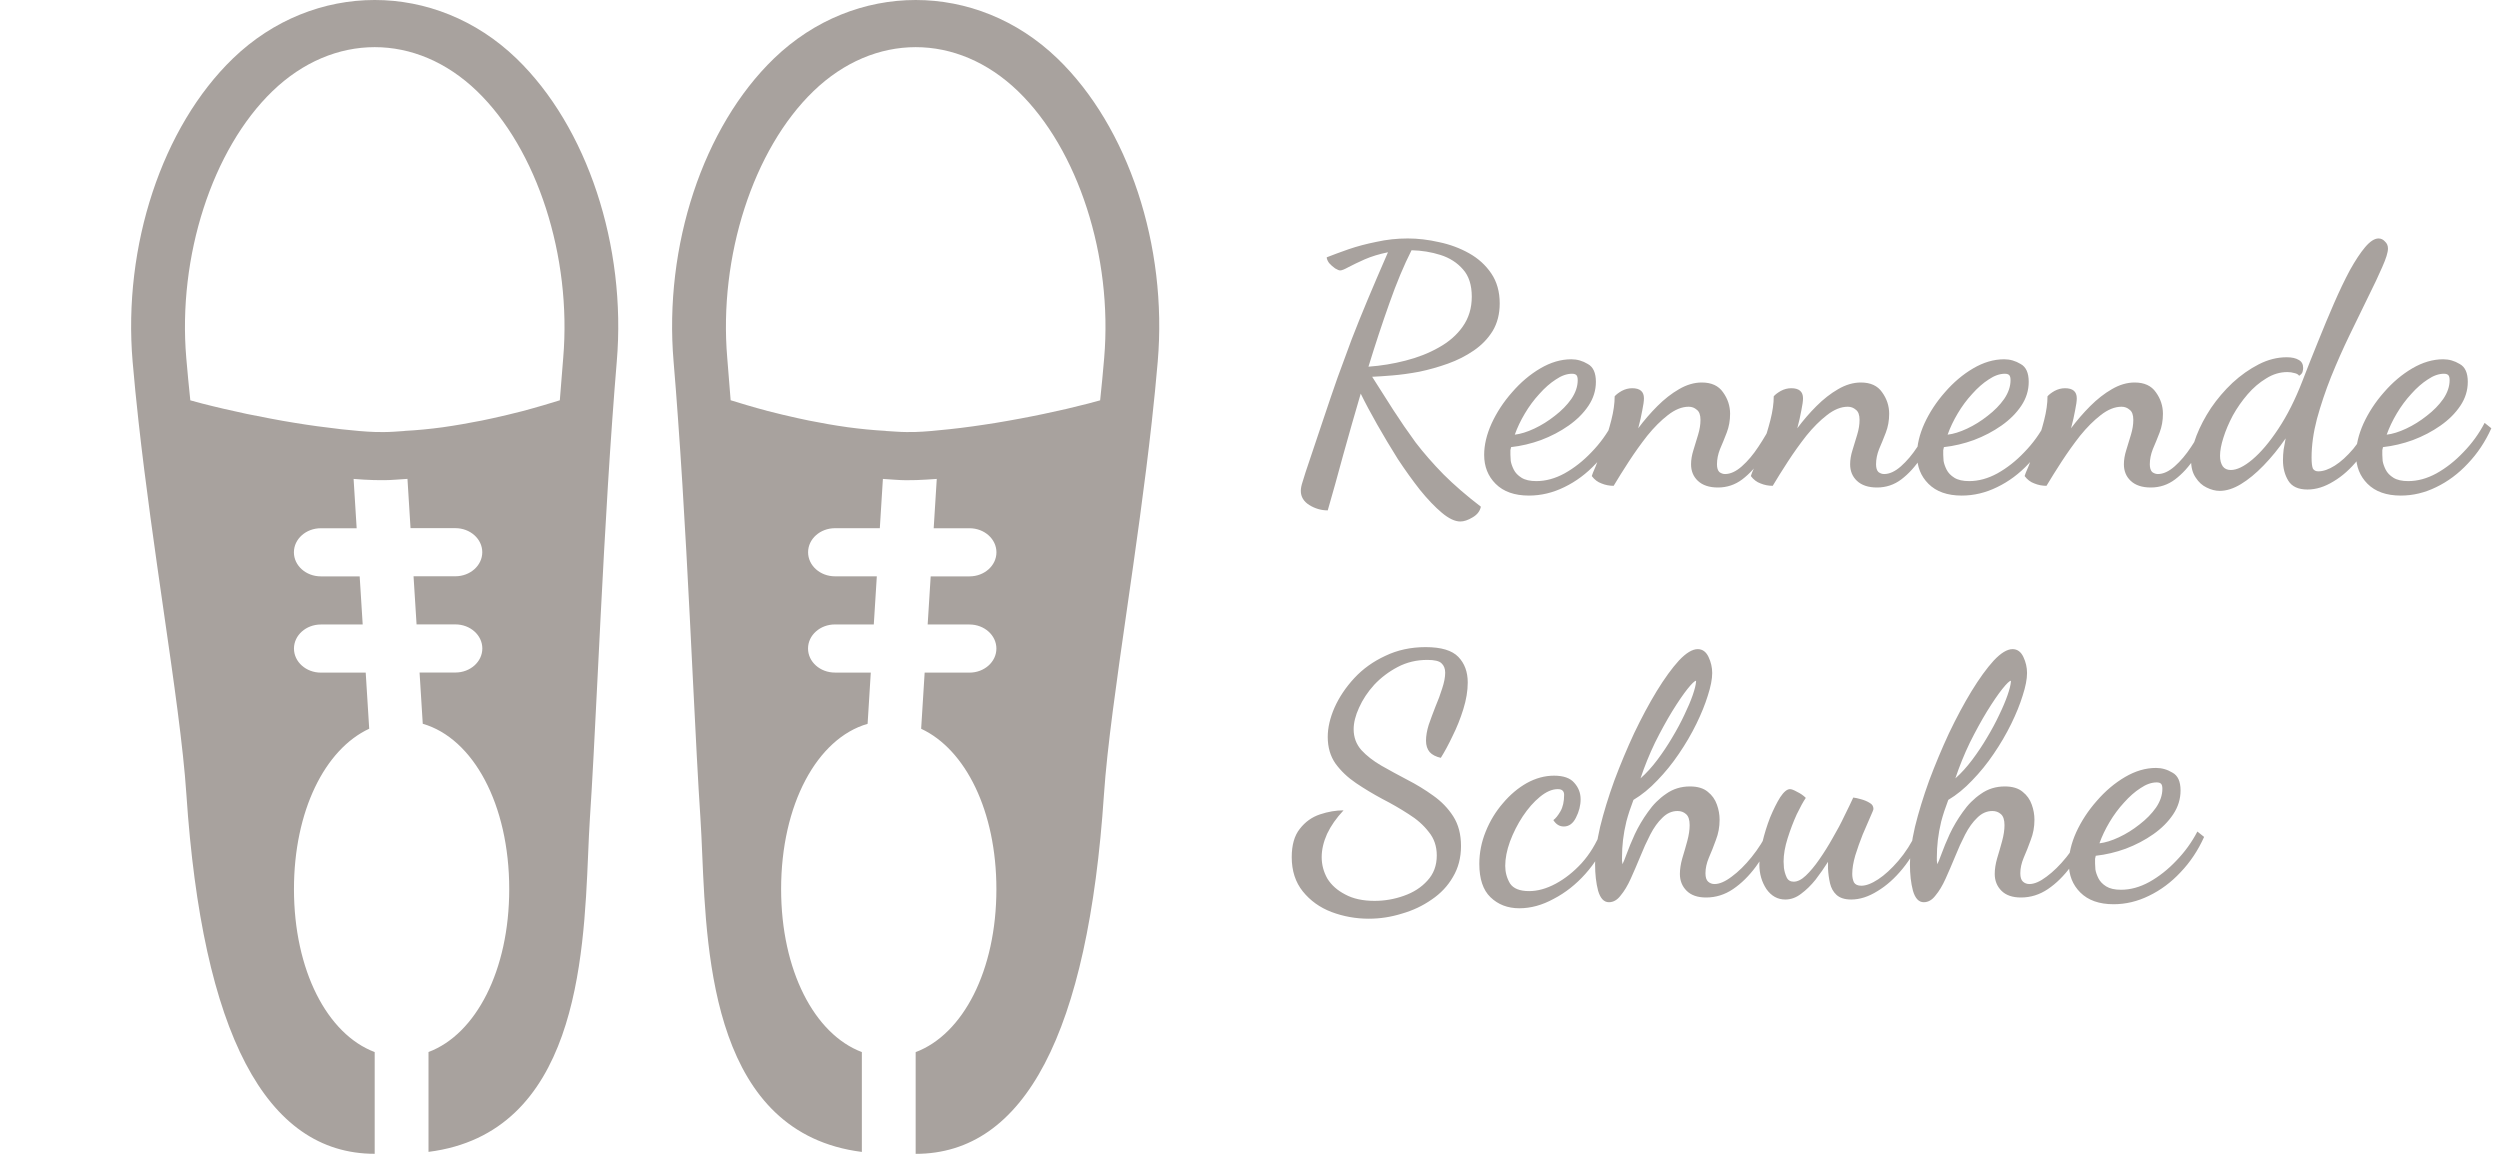 <svg width="208" height="96" viewBox="0 0 208 96" fill="none" xmlns="http://www.w3.org/2000/svg">
<g clip-path="url(#clip0_13_91)">
<path d="M87.977 4.865C81.252 -1.621 71.119 -1.621 64.394 4.865C58.501 10.555 55.223 20.456 56.043 30.089C56.177 31.651 56.298 33.264 56.414 34.902C56.934 42.089 57.319 49.828 57.646 56.466C57.874 61.031 58.076 65.082 58.277 68.09C58.335 68.986 58.38 69.991 58.425 71.068C58.801 79.881 59.428 94.286 71.706 95.84V87.532C67.761 86.046 64.989 80.733 64.989 73.975C64.989 66.936 67.98 61.435 72.185 60.222L72.449 55.958H69.467C68.231 55.958 67.228 55.061 67.228 53.956C67.228 52.851 68.231 51.954 69.467 51.954H72.7L72.951 47.95H69.472C68.236 47.95 67.233 47.053 67.233 45.948C67.233 44.843 68.236 43.946 69.472 43.946H73.201L73.457 39.846C74.102 39.882 74.787 39.954 75.395 39.954L76.26 39.942C76.783 39.926 77.357 39.886 77.939 39.846L77.683 43.95H80.665C81.901 43.95 82.904 44.847 82.904 45.952C82.904 47.057 81.901 47.954 80.665 47.954H77.433L77.182 51.958H80.661C81.897 51.958 82.9 52.855 82.9 53.96C82.9 55.065 81.897 55.962 80.661 55.962H76.931L76.64 60.634C80.334 62.352 82.9 67.485 82.9 73.979C82.9 80.741 80.128 86.055 76.183 87.536V96C85.255 96 90.525 85.939 91.85 66.092C92.115 62.152 92.907 56.647 93.744 50.817C94.465 45.804 95.244 40.383 95.835 35.038V35.03C96.019 33.368 96.185 31.719 96.323 30.089C97.152 20.452 93.874 10.554 87.977 4.865ZM91.868 29.781C91.77 30.946 91.658 32.123 91.532 33.308C91.206 33.396 90.888 33.488 90.538 33.576C89.956 33.724 89.361 33.873 88.729 34.021C88.107 34.165 87.471 34.305 86.822 34.441C86.182 34.577 85.532 34.702 84.879 34.826C84.189 34.954 83.504 35.078 82.814 35.19C82.179 35.294 81.561 35.382 80.947 35.47C80.266 35.562 79.604 35.65 78.963 35.714C77.956 35.822 76.962 35.919 76.116 35.943L75.395 35.946C74.867 35.946 74.271 35.886 73.702 35.858V35.85C72.677 35.794 71.598 35.69 70.478 35.538C70.474 35.538 70.465 35.538 70.461 35.534C69.444 35.394 68.379 35.206 67.299 34.99C66.999 34.93 66.699 34.861 66.395 34.797C65.571 34.617 64.729 34.417 63.879 34.197C63.297 34.045 62.706 33.873 62.11 33.7C61.671 33.572 61.233 33.44 60.789 33.3C60.7 32.103 60.605 30.926 60.507 29.777C59.786 21.337 62.67 12.416 67.68 7.584C72.74 2.703 79.635 2.703 84.695 7.584C89.706 12.42 92.585 21.337 91.868 29.781Z" fill="#A8A29E"/>
<path d="M19.38 4.865C13.492 10.555 10.215 20.456 11.034 30.089C11.173 31.719 11.339 33.372 11.522 35.03V35.034C12.113 40.379 12.892 45.8 13.613 50.813C14.455 56.642 15.248 62.148 15.507 66.088C16.833 85.934 22.103 95.996 31.174 95.996V87.532C27.23 86.046 24.458 80.733 24.458 73.975C24.458 67.481 27.024 62.348 30.718 60.63L30.427 55.962H26.697C25.461 55.962 24.458 55.065 24.458 53.96C24.458 52.855 25.461 51.958 26.697 51.958H30.176L29.925 47.954H26.692C25.456 47.954 24.453 47.057 24.453 45.952C24.453 44.847 25.456 43.95 26.692 43.95H29.674L29.419 39.846C29.997 39.89 30.57 39.93 31.098 39.942L31.962 39.95C32.571 39.95 33.256 39.878 33.901 39.842L34.156 43.942H37.886C39.122 43.942 40.125 44.839 40.125 45.944C40.125 47.049 39.122 47.946 37.886 47.946H34.407L34.658 51.95H37.891C39.126 51.95 40.13 52.847 40.13 53.952C40.13 55.057 39.126 55.954 37.891 55.954H34.908L35.173 60.218C39.377 61.431 42.368 66.932 42.368 73.971C42.368 80.733 39.597 86.046 35.652 87.528V95.836C47.934 94.282 48.561 79.876 48.933 71.064C48.977 69.983 49.022 68.982 49.08 68.085C49.282 65.079 49.483 61.026 49.712 56.462C50.043 49.82 50.428 42.084 50.943 34.898C51.06 33.26 51.185 31.643 51.315 30.085C52.134 20.452 48.857 10.55 42.964 4.861C36.239 -1.621 26.106 -1.621 19.38 4.865ZM46.859 29.781C46.761 30.93 46.667 32.107 46.577 33.304C46.134 33.44 45.695 33.577 45.256 33.704C44.661 33.873 44.074 34.049 43.488 34.201C42.637 34.421 41.795 34.621 40.971 34.801C40.667 34.87 40.367 34.934 40.067 34.994C38.983 35.206 37.922 35.394 36.906 35.538C36.901 35.538 36.892 35.538 36.888 35.542C35.769 35.694 34.689 35.798 33.664 35.85V35.858C33.1 35.895 32.505 35.947 31.972 35.947L31.251 35.943C30.404 35.919 29.406 35.822 28.403 35.714C27.762 35.642 27.1 35.558 26.419 35.466C25.801 35.382 25.183 35.29 24.552 35.186C23.867 35.078 23.177 34.954 22.488 34.822C21.834 34.701 21.185 34.569 20.544 34.441C19.895 34.305 19.259 34.161 18.637 34.017C18.01 33.873 17.41 33.724 16.828 33.576C16.479 33.484 16.161 33.392 15.834 33.308C15.709 32.119 15.597 30.95 15.498 29.781C14.777 21.337 17.661 12.42 22.671 7.583C27.731 2.703 34.626 2.703 39.686 7.583C44.697 12.42 47.576 21.337 46.859 29.781Z" fill="#A8A29E"/>
</g>
<path d="M121.5 43.388C121.052 43.388 120.539 43.145 119.96 42.66C119.381 42.175 118.775 41.54 118.14 40.756C117.524 39.972 116.908 39.113 116.292 38.18C115.695 37.228 115.125 36.276 114.584 35.324C114.043 34.372 113.585 33.513 113.212 32.748C112.708 34.465 112.223 36.164 111.756 37.844C111.308 39.505 110.879 41.045 110.468 42.464C109.927 42.464 109.413 42.315 108.928 42.016C108.461 41.717 108.228 41.325 108.228 40.84C108.228 40.635 108.275 40.392 108.368 40.112C108.461 39.832 108.545 39.561 108.62 39.3C109.161 37.676 109.647 36.229 110.076 34.96C110.505 33.672 110.907 32.496 111.28 31.432C111.672 30.349 112.064 29.285 112.456 28.24C112.867 27.176 113.315 26.065 113.8 24.908C114.285 23.751 114.845 22.444 115.48 20.988C114.752 21.137 114.108 21.333 113.548 21.576C113.007 21.819 112.559 22.033 112.204 22.22C111.868 22.407 111.635 22.5 111.504 22.5C111.411 22.5 111.271 22.444 111.084 22.332C110.897 22.201 110.729 22.052 110.58 21.884C110.449 21.697 110.384 21.539 110.384 21.408C110.907 21.203 111.513 20.979 112.204 20.736C112.913 20.493 113.688 20.288 114.528 20.12C115.368 19.933 116.236 19.84 117.132 19.84C117.972 19.84 118.84 19.943 119.736 20.148C120.632 20.335 121.463 20.643 122.228 21.072C122.993 21.501 123.609 22.061 124.076 22.752C124.543 23.443 124.776 24.273 124.776 25.244C124.776 26.121 124.58 26.887 124.188 27.54C123.796 28.175 123.273 28.716 122.62 29.164C121.967 29.612 121.248 29.976 120.464 30.256C119.68 30.536 118.887 30.76 118.084 30.928C117.281 31.077 116.535 31.18 115.844 31.236C115.172 31.292 114.612 31.329 114.164 31.348C114.761 32.3 115.349 33.224 115.928 34.12C116.507 35.016 117.123 35.912 117.776 36.808C118.448 37.685 119.223 38.572 120.1 39.468C120.977 40.345 122.013 41.241 123.208 42.156C123.133 42.529 122.9 42.828 122.508 43.052C122.135 43.276 121.799 43.388 121.5 43.388ZM113.856 30.508C114.901 30.433 115.928 30.265 116.936 30.004C117.963 29.743 118.887 29.379 119.708 28.912C120.548 28.445 121.211 27.867 121.696 27.176C122.2 26.467 122.452 25.636 122.452 24.684C122.452 23.713 122.209 22.957 121.724 22.416C121.239 21.856 120.613 21.455 119.848 21.212C119.083 20.969 118.28 20.839 117.44 20.82C116.805 22.071 116.189 23.545 115.592 25.244C114.995 26.924 114.416 28.679 113.856 30.508ZM127.206 41.232C126.011 41.232 125.087 40.905 124.434 40.252C123.799 39.617 123.482 38.815 123.482 37.844C123.482 37.023 123.687 36.155 124.098 35.24C124.527 34.307 125.096 33.439 125.806 32.636C126.515 31.815 127.299 31.152 128.158 30.648C129.016 30.144 129.875 29.892 130.734 29.892C131.219 29.892 131.676 30.023 132.106 30.284C132.554 30.527 132.778 31.021 132.778 31.768C132.778 32.477 132.572 33.14 132.162 33.756C131.751 34.372 131.2 34.923 130.51 35.408C129.819 35.893 129.054 36.295 128.214 36.612C127.392 36.911 126.562 37.107 125.722 37.2C125.703 37.275 125.684 37.359 125.666 37.452C125.666 37.527 125.666 37.657 125.666 37.844C125.666 37.937 125.675 38.105 125.694 38.348C125.731 38.572 125.815 38.815 125.946 39.076C126.076 39.337 126.291 39.561 126.59 39.748C126.888 39.935 127.299 40.028 127.822 40.028C128.606 40.028 129.39 39.813 130.174 39.384C130.976 38.936 131.723 38.348 132.414 37.62C133.123 36.892 133.711 36.08 134.178 35.184L134.738 35.632C134.234 36.752 133.58 37.732 132.778 38.572C131.994 39.412 131.116 40.065 130.146 40.532C129.194 40.999 128.214 41.232 127.206 41.232ZM126.03 36.164C126.515 36.108 127.056 35.94 127.654 35.66C128.251 35.38 128.82 35.025 129.362 34.596C129.922 34.167 130.379 33.7 130.734 33.196C131.088 32.673 131.266 32.151 131.266 31.628C131.266 31.423 131.228 31.283 131.154 31.208C131.079 31.133 130.958 31.096 130.79 31.096C130.36 31.096 129.912 31.255 129.446 31.572C128.979 31.871 128.522 32.272 128.074 32.776C127.626 33.261 127.224 33.803 126.87 34.4C126.515 34.997 126.235 35.585 126.03 36.164ZM142.936 40.56C142.208 40.56 141.648 40.373 141.256 40C140.883 39.645 140.696 39.188 140.696 38.628C140.696 38.255 140.762 37.863 140.892 37.452C141.023 37.023 141.154 36.593 141.284 36.164C141.415 35.735 141.48 35.324 141.48 34.932C141.48 34.521 141.378 34.241 141.172 34.092C140.986 33.924 140.762 33.84 140.5 33.84C139.94 33.84 139.362 34.073 138.764 34.54C138.186 34.988 137.616 35.557 137.056 36.248C136.515 36.939 136.002 37.657 135.516 38.404C135.031 39.151 134.611 39.823 134.256 40.42C133.902 40.42 133.566 40.355 133.248 40.224C132.931 40.112 132.66 39.907 132.436 39.608C132.455 39.515 132.567 39.235 132.772 38.768C132.959 38.283 133.174 37.713 133.416 37.06C133.659 36.388 133.874 35.688 134.06 34.96C134.247 34.232 134.34 33.569 134.34 32.972C134.471 32.823 134.667 32.673 134.928 32.524C135.208 32.375 135.498 32.3 135.796 32.3C136.45 32.3 136.776 32.58 136.776 33.14C136.776 33.364 136.73 33.7 136.636 34.148C136.562 34.577 136.45 35.072 136.3 35.632C136.786 34.979 137.318 34.363 137.896 33.784C138.475 33.205 139.072 32.739 139.688 32.384C140.323 32.011 140.958 31.824 141.592 31.824C142.395 31.824 142.983 32.095 143.356 32.636C143.748 33.177 143.944 33.775 143.944 34.428C143.944 34.988 143.851 35.511 143.664 35.996C143.478 36.481 143.291 36.939 143.104 37.368C142.936 37.797 142.852 38.217 142.852 38.628C142.852 38.927 142.918 39.141 143.048 39.272C143.198 39.384 143.356 39.44 143.524 39.44C143.972 39.44 144.439 39.225 144.924 38.796C145.41 38.367 145.867 37.825 146.296 37.172C146.744 36.5 147.136 35.828 147.472 35.156L147.948 35.548C147.556 36.463 147.108 37.303 146.604 38.068C146.119 38.815 145.568 39.421 144.952 39.888C144.355 40.336 143.683 40.56 142.936 40.56ZM156.171 40.56C155.443 40.56 154.883 40.373 154.491 40C154.118 39.645 153.931 39.188 153.931 38.628C153.931 38.255 153.996 37.863 154.127 37.452C154.258 37.023 154.388 36.593 154.519 36.164C154.65 35.735 154.715 35.324 154.715 34.932C154.715 34.521 154.612 34.241 154.407 34.092C154.22 33.924 153.996 33.84 153.735 33.84C153.175 33.84 152.596 34.073 151.999 34.54C151.42 34.988 150.851 35.557 150.291 36.248C149.75 36.939 149.236 37.657 148.751 38.404C148.266 39.151 147.846 39.823 147.491 40.42C147.136 40.42 146.8 40.355 146.483 40.224C146.166 40.112 145.895 39.907 145.671 39.608C145.69 39.515 145.802 39.235 146.007 38.768C146.194 38.283 146.408 37.713 146.651 37.06C146.894 36.388 147.108 35.688 147.295 34.96C147.482 34.232 147.575 33.569 147.575 32.972C147.706 32.823 147.902 32.673 148.163 32.524C148.443 32.375 148.732 32.3 149.031 32.3C149.684 32.3 150.011 32.58 150.011 33.14C150.011 33.364 149.964 33.7 149.871 34.148C149.796 34.577 149.684 35.072 149.535 35.632C150.02 34.979 150.552 34.363 151.131 33.784C151.71 33.205 152.307 32.739 152.923 32.384C153.558 32.011 154.192 31.824 154.827 31.824C155.63 31.824 156.218 32.095 156.591 32.636C156.983 33.177 157.179 33.775 157.179 34.428C157.179 34.988 157.086 35.511 156.899 35.996C156.712 36.481 156.526 36.939 156.339 37.368C156.171 37.797 156.087 38.217 156.087 38.628C156.087 38.927 156.152 39.141 156.283 39.272C156.432 39.384 156.591 39.44 156.759 39.44C157.207 39.44 157.674 39.225 158.159 38.796C158.644 38.367 159.102 37.825 159.531 37.172C159.979 36.5 160.371 35.828 160.707 35.156L161.183 35.548C160.791 36.463 160.343 37.303 159.839 38.068C159.354 38.815 158.803 39.421 158.187 39.888C157.59 40.336 156.918 40.56 156.171 40.56ZM163.217 41.232C162.023 41.232 161.099 40.905 160.445 40.252C159.811 39.617 159.493 38.815 159.493 37.844C159.493 37.023 159.699 36.155 160.109 35.24C160.539 34.307 161.108 33.439 161.817 32.636C162.527 31.815 163.311 31.152 164.169 30.648C165.028 30.144 165.887 29.892 166.745 29.892C167.231 29.892 167.688 30.023 168.117 30.284C168.565 30.527 168.789 31.021 168.789 31.768C168.789 32.477 168.584 33.14 168.173 33.756C167.763 34.372 167.212 34.923 166.521 35.408C165.831 35.893 165.065 36.295 164.225 36.612C163.404 36.911 162.573 37.107 161.733 37.2C161.715 37.275 161.696 37.359 161.677 37.452C161.677 37.527 161.677 37.657 161.677 37.844C161.677 37.937 161.687 38.105 161.705 38.348C161.743 38.572 161.827 38.815 161.957 39.076C162.088 39.337 162.303 39.561 162.601 39.748C162.9 39.935 163.311 40.028 163.833 40.028C164.617 40.028 165.401 39.813 166.185 39.384C166.988 38.936 167.735 38.348 168.425 37.62C169.135 36.892 169.723 36.08 170.189 35.184L170.749 35.632C170.245 36.752 169.592 37.732 168.789 38.572C168.005 39.412 167.128 40.065 166.157 40.532C165.205 40.999 164.225 41.232 163.217 41.232ZM162.041 36.164C162.527 36.108 163.068 35.94 163.665 35.66C164.263 35.38 164.832 35.025 165.373 34.596C165.933 34.167 166.391 33.7 166.745 33.196C167.1 32.673 167.277 32.151 167.277 31.628C167.277 31.423 167.24 31.283 167.165 31.208C167.091 31.133 166.969 31.096 166.801 31.096C166.372 31.096 165.924 31.255 165.457 31.572C164.991 31.871 164.533 32.272 164.085 32.776C163.637 33.261 163.236 33.803 162.881 34.4C162.527 34.997 162.247 35.585 162.041 36.164ZM178.948 40.56C178.22 40.56 177.66 40.373 177.268 40C176.895 39.645 176.708 39.188 176.708 38.628C176.708 38.255 176.774 37.863 176.904 37.452C177.035 37.023 177.166 36.593 177.296 36.164C177.427 35.735 177.492 35.324 177.492 34.932C177.492 34.521 177.39 34.241 177.184 34.092C176.998 33.924 176.774 33.84 176.512 33.84C175.952 33.84 175.374 34.073 174.776 34.54C174.198 34.988 173.628 35.557 173.068 36.248C172.527 36.939 172.014 37.657 171.528 38.404C171.043 39.151 170.623 39.823 170.268 40.42C169.914 40.42 169.578 40.355 169.26 40.224C168.943 40.112 168.672 39.907 168.448 39.608C168.467 39.515 168.579 39.235 168.784 38.768C168.971 38.283 169.186 37.713 169.428 37.06C169.671 36.388 169.886 35.688 170.072 34.96C170.259 34.232 170.352 33.569 170.352 32.972C170.483 32.823 170.679 32.673 170.94 32.524C171.22 32.375 171.51 32.3 171.808 32.3C172.462 32.3 172.788 32.58 172.788 33.14C172.788 33.364 172.742 33.7 172.648 34.148C172.574 34.577 172.462 35.072 172.312 35.632C172.798 34.979 173.33 34.363 173.908 33.784C174.487 33.205 175.084 32.739 175.7 32.384C176.335 32.011 176.97 31.824 177.604 31.824C178.407 31.824 178.995 32.095 179.368 32.636C179.76 33.177 179.956 33.775 179.956 34.428C179.956 34.988 179.863 35.511 179.676 35.996C179.49 36.481 179.303 36.939 179.116 37.368C178.948 37.797 178.864 38.217 178.864 38.628C178.864 38.927 178.93 39.141 179.06 39.272C179.21 39.384 179.368 39.44 179.536 39.44C179.984 39.44 180.451 39.225 180.936 38.796C181.422 38.367 181.879 37.825 182.308 37.172C182.756 36.5 183.148 35.828 183.484 35.156L183.96 35.548C183.568 36.463 183.12 37.303 182.616 38.068C182.131 38.815 181.58 39.421 180.964 39.888C180.367 40.336 179.695 40.56 178.948 40.56ZM184.679 40.84C184.324 40.84 183.96 40.747 183.587 40.56C183.232 40.392 182.933 40.121 182.691 39.748C182.429 39.375 182.299 38.899 182.299 38.32C182.299 37.704 182.448 37.013 182.747 36.248C183.045 35.483 183.447 34.717 183.951 33.952C184.473 33.187 185.071 32.487 185.743 31.852C186.433 31.217 187.161 30.704 187.927 30.312C188.692 29.92 189.467 29.724 190.251 29.724C190.68 29.724 191.016 29.799 191.259 29.948C191.501 30.079 191.623 30.303 191.623 30.62C191.623 30.713 191.604 30.825 191.567 30.956C191.529 31.068 191.436 31.171 191.287 31.264C191.212 31.152 191.081 31.077 190.895 31.04C190.708 30.984 190.512 30.956 190.307 30.956C189.691 30.956 189.103 31.133 188.543 31.488C187.983 31.824 187.469 32.263 187.003 32.804C186.536 33.345 186.125 33.933 185.771 34.568C185.435 35.203 185.173 35.819 184.987 36.416C184.8 36.995 184.707 37.499 184.707 37.928C184.707 38.283 184.781 38.572 184.931 38.796C185.08 39.001 185.304 39.104 185.603 39.104C186.107 39.104 186.704 38.815 187.395 38.236C188.104 37.639 188.823 36.789 189.551 35.688C190.297 34.568 190.969 33.233 191.567 31.684C191.977 30.62 192.407 29.537 192.855 28.436C193.303 27.316 193.751 26.243 194.199 25.216C194.647 24.189 195.085 23.275 195.515 22.472C195.963 21.669 196.383 21.035 196.775 20.568C197.185 20.083 197.559 19.84 197.895 19.84C198.1 19.84 198.277 19.924 198.427 20.092C198.595 20.241 198.679 20.437 198.679 20.68C198.679 20.997 198.52 21.511 198.203 22.22C197.904 22.911 197.512 23.741 197.027 24.712C196.56 25.683 196.047 26.737 195.487 27.876C194.945 28.996 194.432 30.153 193.947 31.348C193.48 32.524 193.088 33.691 192.771 34.848C192.472 35.987 192.323 37.06 192.323 38.068C192.323 38.516 192.36 38.824 192.435 38.992C192.528 39.141 192.677 39.216 192.883 39.216C193.293 39.216 193.751 39.057 194.255 38.74C194.759 38.423 195.272 37.956 195.795 37.34C196.317 36.705 196.793 35.949 197.223 35.072L197.755 35.52C197.344 36.547 196.821 37.452 196.187 38.236C195.552 39.02 194.871 39.627 194.143 40.056C193.415 40.504 192.696 40.728 191.987 40.728C191.221 40.728 190.689 40.485 190.391 40C190.092 39.515 189.943 38.945 189.943 38.292C189.943 37.993 189.961 37.695 189.999 37.396C190.055 37.079 190.111 36.771 190.167 36.472C189.588 37.312 188.972 38.068 188.319 38.74C187.684 39.393 187.059 39.907 186.443 40.28C185.827 40.653 185.239 40.84 184.679 40.84ZM199.748 41.232C198.554 41.232 197.63 40.905 196.976 40.252C196.342 39.617 196.024 38.815 196.024 37.844C196.024 37.023 196.23 36.155 196.64 35.24C197.07 34.307 197.639 33.439 198.348 32.636C199.058 31.815 199.842 31.152 200.7 30.648C201.559 30.144 202.418 29.892 203.276 29.892C203.762 29.892 204.219 30.023 204.648 30.284C205.096 30.527 205.32 31.021 205.32 31.768C205.32 32.477 205.115 33.14 204.704 33.756C204.294 34.372 203.743 34.923 203.052 35.408C202.362 35.893 201.596 36.295 200.756 36.612C199.935 36.911 199.104 37.107 198.264 37.2C198.246 37.275 198.227 37.359 198.208 37.452C198.208 37.527 198.208 37.657 198.208 37.844C198.208 37.937 198.218 38.105 198.236 38.348C198.274 38.572 198.358 38.815 198.488 39.076C198.619 39.337 198.834 39.561 199.132 39.748C199.431 39.935 199.842 40.028 200.364 40.028C201.148 40.028 201.932 39.813 202.716 39.384C203.519 38.936 204.266 38.348 204.956 37.62C205.666 36.892 206.254 36.08 206.72 35.184L207.28 35.632C206.776 36.752 206.123 37.732 205.32 38.572C204.536 39.412 203.659 40.065 202.688 40.532C201.736 40.999 200.756 41.232 199.748 41.232ZM198.572 36.164C199.058 36.108 199.599 35.94 200.196 35.66C200.794 35.38 201.363 35.025 201.904 34.596C202.464 34.167 202.922 33.7 203.276 33.196C203.631 32.673 203.808 32.151 203.808 31.628C203.808 31.423 203.771 31.283 203.696 31.208C203.622 31.133 203.5 31.096 203.332 31.096C202.903 31.096 202.455 31.255 201.988 31.572C201.522 31.871 201.064 32.272 200.616 32.776C200.168 33.261 199.767 33.803 199.412 34.4C199.058 34.997 198.778 35.585 198.572 36.164ZM113.884 76.436C112.801 76.436 111.765 76.249 110.776 75.876C109.805 75.503 109.012 74.933 108.396 74.168C107.78 73.403 107.472 72.451 107.472 71.312C107.472 70.304 107.696 69.52 108.144 68.96C108.592 68.381 109.152 67.98 109.824 67.756C110.496 67.532 111.149 67.42 111.784 67.42C111.187 68.055 110.729 68.708 110.412 69.38C110.113 70.052 109.964 70.696 109.964 71.312C109.964 71.947 110.123 72.544 110.44 73.104C110.776 73.645 111.271 74.084 111.924 74.42C112.577 74.775 113.389 74.952 114.36 74.952C115.2 74.952 116.012 74.812 116.796 74.532C117.599 74.252 118.252 73.832 118.756 73.272C119.279 72.712 119.54 72.012 119.54 71.172C119.54 70.407 119.316 69.753 118.868 69.212C118.439 68.652 117.879 68.157 117.188 67.728C116.497 67.28 115.769 66.86 115.004 66.468C114.239 66.057 113.511 65.619 112.82 65.152C112.129 64.685 111.56 64.144 111.112 63.528C110.683 62.912 110.468 62.175 110.468 61.316C110.468 60.551 110.655 59.739 111.028 58.88C111.42 58.003 111.971 57.181 112.68 56.416C113.389 55.651 114.248 55.035 115.256 54.568C116.264 54.083 117.384 53.84 118.616 53.84C119.904 53.84 120.809 54.111 121.332 54.652C121.855 55.193 122.116 55.903 122.116 56.78C122.116 57.471 121.995 58.208 121.752 58.992C121.509 59.776 121.211 60.523 120.856 61.232C120.52 61.941 120.193 62.548 119.876 63.052C119.465 62.959 119.157 62.8 118.952 62.576C118.747 62.333 118.644 62.016 118.644 61.624C118.644 61.232 118.719 60.793 118.868 60.308C119.036 59.823 119.223 59.319 119.428 58.796C119.652 58.273 119.839 57.769 119.988 57.284C120.156 56.78 120.24 56.341 120.24 55.968C120.24 55.632 120.137 55.371 119.932 55.184C119.745 54.997 119.353 54.904 118.756 54.904C117.86 54.904 117.039 55.1 116.292 55.492C115.545 55.884 114.892 56.379 114.332 56.976C113.791 57.573 113.371 58.208 113.072 58.88C112.773 59.533 112.624 60.131 112.624 60.672C112.624 61.344 112.839 61.923 113.268 62.408C113.697 62.875 114.248 63.304 114.92 63.696C115.611 64.088 116.329 64.48 117.076 64.872C117.841 65.264 118.56 65.703 119.232 66.188C119.923 66.673 120.483 67.252 120.912 67.924C121.341 68.596 121.556 69.417 121.556 70.388C121.556 71.359 121.332 72.217 120.884 72.964C120.455 73.711 119.867 74.336 119.12 74.84C118.373 75.363 117.543 75.755 116.628 76.016C115.732 76.296 114.817 76.436 113.884 76.436ZM126.411 75.568C125.44 75.568 124.637 75.26 124.003 74.644C123.387 74.047 123.079 73.123 123.079 71.872C123.079 70.957 123.256 70.061 123.611 69.184C123.965 68.307 124.441 67.523 125.039 66.832C125.636 66.123 126.299 65.563 127.027 65.152C127.773 64.741 128.529 64.536 129.295 64.536C130.079 64.536 130.639 64.732 130.975 65.124C131.329 65.516 131.507 65.973 131.507 66.496C131.507 67.019 131.376 67.532 131.115 68.036C130.872 68.521 130.536 68.764 130.107 68.764C129.752 68.764 129.463 68.587 129.239 68.232C129.425 68.101 129.621 67.859 129.827 67.504C130.032 67.149 130.135 66.692 130.135 66.132C130.135 65.983 130.097 65.871 130.023 65.796C129.948 65.703 129.808 65.656 129.603 65.656C129.136 65.656 128.641 65.871 128.119 66.3C127.615 66.711 127.139 67.252 126.691 67.924C126.261 68.577 125.907 69.277 125.627 70.024C125.365 70.752 125.235 71.424 125.235 72.04C125.235 72.563 125.365 73.048 125.627 73.496C125.907 73.925 126.439 74.14 127.223 74.14C127.932 74.14 128.669 73.935 129.435 73.524C130.2 73.113 130.919 72.544 131.591 71.816C132.263 71.069 132.804 70.183 133.215 69.156L133.775 69.66C133.327 70.799 132.701 71.816 131.899 72.712C131.115 73.589 130.237 74.28 129.267 74.784C128.315 75.307 127.363 75.568 126.411 75.568ZM133.859 75.064C133.448 75.064 133.149 74.747 132.963 74.112C132.795 73.477 132.711 72.74 132.711 71.9C132.711 71.041 132.851 70.005 133.131 68.792C133.429 67.579 133.821 66.3 134.307 64.956C134.811 63.612 135.361 62.296 135.959 61.008C136.575 59.72 137.2 58.553 137.835 57.508C138.488 56.444 139.104 55.595 139.683 54.96C140.28 54.325 140.803 54.008 141.251 54.008C141.643 54.008 141.941 54.223 142.147 54.652C142.352 55.081 142.455 55.529 142.455 55.996C142.455 56.5 142.333 57.125 142.091 57.872C141.867 58.6 141.549 59.384 141.139 60.224C140.728 61.064 140.243 61.895 139.683 62.716C139.141 63.519 138.544 64.256 137.891 64.928C137.256 65.6 136.593 66.141 135.903 66.552C135.66 67.187 135.464 67.784 135.315 68.344C135.184 68.885 135.091 69.399 135.035 69.884C134.979 70.369 134.951 70.845 134.951 71.312C134.951 71.405 134.951 71.508 134.951 71.62C134.969 71.713 134.979 71.807 134.979 71.9C135.053 71.788 135.175 71.499 135.343 71.032C135.511 70.565 135.735 70.024 136.015 69.408C136.313 68.773 136.677 68.157 137.107 67.56C137.536 66.944 138.04 66.44 138.619 66.048C139.197 65.637 139.86 65.432 140.607 65.432C141.241 65.432 141.736 65.581 142.091 65.88C142.445 66.16 142.697 66.515 142.847 66.944C142.996 67.355 143.071 67.775 143.071 68.204C143.071 68.801 142.968 69.361 142.763 69.884C142.576 70.407 142.38 70.901 142.175 71.368C141.988 71.816 141.895 72.245 141.895 72.656C141.895 72.992 141.969 73.225 142.119 73.356C142.268 73.487 142.445 73.552 142.651 73.552C143.061 73.552 143.537 73.347 144.079 72.936C144.639 72.525 145.189 71.984 145.731 71.312C146.291 70.621 146.767 69.865 147.159 69.044L147.607 69.52C147.177 70.453 146.673 71.312 146.095 72.096C145.516 72.88 144.881 73.505 144.191 73.972C143.5 74.439 142.753 74.672 141.951 74.672C141.241 74.672 140.7 74.485 140.327 74.112C139.953 73.739 139.767 73.272 139.767 72.712C139.767 72.32 139.832 71.891 139.963 71.424C140.112 70.939 140.252 70.453 140.383 69.968C140.513 69.483 140.579 69.044 140.579 68.652C140.579 68.204 140.476 67.896 140.271 67.728C140.084 67.56 139.851 67.476 139.571 67.476C139.104 67.476 138.684 67.663 138.311 68.036C137.937 68.391 137.601 68.857 137.303 69.436C137.004 70.015 136.724 70.631 136.463 71.284C136.201 71.919 135.94 72.525 135.679 73.104C135.417 73.683 135.137 74.149 134.839 74.504C134.559 74.877 134.232 75.064 133.859 75.064ZM136.491 64.76C136.976 64.331 137.443 63.817 137.891 63.22C138.339 62.623 138.749 62.007 139.123 61.372C139.515 60.719 139.851 60.093 140.131 59.496C140.429 58.88 140.663 58.329 140.831 57.844C140.999 57.359 141.092 56.985 141.111 56.724C141.111 56.705 141.111 56.696 141.111 56.696C141.111 56.677 141.111 56.659 141.111 56.64C140.999 56.64 140.756 56.873 140.383 57.34C140.028 57.788 139.608 58.404 139.123 59.188C138.656 59.953 138.18 60.821 137.695 61.792C137.228 62.763 136.827 63.752 136.491 64.76ZM148.535 74.84C147.9 74.84 147.377 74.551 146.967 73.972C146.575 73.375 146.379 72.693 146.379 71.928C146.379 71.405 146.463 70.789 146.631 70.08C146.799 69.371 147.013 68.68 147.275 68.008C147.555 67.336 147.835 66.776 148.115 66.328C148.413 65.88 148.684 65.656 148.927 65.656C149.057 65.656 149.253 65.731 149.515 65.88C149.795 66.011 150.037 66.179 150.243 66.384C150.037 66.683 149.785 67.14 149.487 67.756C149.207 68.372 148.955 69.035 148.731 69.744C148.507 70.453 148.395 71.097 148.395 71.676C148.395 71.751 148.404 71.928 148.423 72.208C148.46 72.488 148.535 72.749 148.647 72.992C148.759 73.235 148.955 73.356 149.235 73.356C149.552 73.356 149.888 73.188 150.243 72.852C150.616 72.497 150.989 72.049 151.363 71.508C151.755 70.948 152.128 70.351 152.483 69.716C152.856 69.081 153.183 68.465 153.463 67.868C153.761 67.271 154.004 66.767 154.191 66.356C154.359 66.375 154.573 66.421 154.835 66.496C155.115 66.571 155.357 66.673 155.563 66.804C155.768 66.916 155.871 67.084 155.871 67.308C155.871 67.364 155.777 67.597 155.591 68.008C155.423 68.4 155.217 68.876 154.975 69.436C154.751 69.996 154.545 70.575 154.359 71.172C154.191 71.751 154.107 72.264 154.107 72.712C154.107 72.973 154.153 73.207 154.247 73.412C154.359 73.599 154.564 73.692 154.863 73.692C155.255 73.692 155.721 73.515 156.263 73.16C156.804 72.805 157.364 72.292 157.943 71.62C158.521 70.948 159.035 70.145 159.483 69.212L159.903 69.548C159.492 70.556 158.96 71.461 158.307 72.264C157.653 73.067 156.953 73.692 156.207 74.14C155.46 74.607 154.732 74.84 154.023 74.84C153.481 74.84 153.071 74.709 152.791 74.448C152.529 74.205 152.352 73.888 152.259 73.496C152.165 73.085 152.109 72.675 152.091 72.264C152.091 72.171 152.091 72.077 152.091 71.984C152.091 71.872 152.091 71.779 152.091 71.704C151.773 72.208 151.428 72.703 151.055 73.188C150.681 73.655 150.28 74.047 149.851 74.364C149.44 74.681 149.001 74.84 148.535 74.84ZM160.054 75.064C159.643 75.064 159.345 74.747 159.158 74.112C158.99 73.477 158.906 72.74 158.906 71.9C158.906 71.041 159.046 70.005 159.326 68.792C159.625 67.579 160.017 66.3 160.502 64.956C161.006 63.612 161.557 62.296 162.154 61.008C162.77 59.72 163.395 58.553 164.03 57.508C164.683 56.444 165.299 55.595 165.878 54.96C166.475 54.325 166.998 54.008 167.446 54.008C167.838 54.008 168.137 54.223 168.342 54.652C168.547 55.081 168.65 55.529 168.65 55.996C168.65 56.5 168.529 57.125 168.286 57.872C168.062 58.6 167.745 59.384 167.334 60.224C166.923 61.064 166.438 61.895 165.878 62.716C165.337 63.519 164.739 64.256 164.086 64.928C163.451 65.6 162.789 66.141 162.098 66.552C161.855 67.187 161.659 67.784 161.51 68.344C161.379 68.885 161.286 69.399 161.23 69.884C161.174 70.369 161.146 70.845 161.146 71.312C161.146 71.405 161.146 71.508 161.146 71.62C161.165 71.713 161.174 71.807 161.174 71.9C161.249 71.788 161.37 71.499 161.538 71.032C161.706 70.565 161.93 70.024 162.21 69.408C162.509 68.773 162.873 68.157 163.302 67.56C163.731 66.944 164.235 66.44 164.814 66.048C165.393 65.637 166.055 65.432 166.802 65.432C167.437 65.432 167.931 65.581 168.286 65.88C168.641 66.16 168.893 66.515 169.042 66.944C169.191 67.355 169.266 67.775 169.266 68.204C169.266 68.801 169.163 69.361 168.958 69.884C168.771 70.407 168.575 70.901 168.37 71.368C168.183 71.816 168.09 72.245 168.09 72.656C168.09 72.992 168.165 73.225 168.314 73.356C168.463 73.487 168.641 73.552 168.846 73.552C169.257 73.552 169.733 73.347 170.274 72.936C170.834 72.525 171.385 71.984 171.926 71.312C172.486 70.621 172.962 69.865 173.354 69.044L173.802 69.52C173.373 70.453 172.869 71.312 172.29 72.096C171.711 72.88 171.077 73.505 170.386 73.972C169.695 74.439 168.949 74.672 168.146 74.672C167.437 74.672 166.895 74.485 166.522 74.112C166.149 73.739 165.962 73.272 165.962 72.712C165.962 72.32 166.027 71.891 166.158 71.424C166.307 70.939 166.447 70.453 166.578 69.968C166.709 69.483 166.774 69.044 166.774 68.652C166.774 68.204 166.671 67.896 166.466 67.728C166.279 67.56 166.046 67.476 165.766 67.476C165.299 67.476 164.879 67.663 164.506 68.036C164.133 68.391 163.797 68.857 163.498 69.436C163.199 70.015 162.919 70.631 162.658 71.284C162.397 71.919 162.135 72.525 161.874 73.104C161.613 73.683 161.333 74.149 161.034 74.504C160.754 74.877 160.427 75.064 160.054 75.064ZM162.686 64.76C163.171 64.331 163.638 63.817 164.086 63.22C164.534 62.623 164.945 62.007 165.318 61.372C165.71 60.719 166.046 60.093 166.326 59.496C166.625 58.88 166.858 58.329 167.026 57.844C167.194 57.359 167.287 56.985 167.306 56.724C167.306 56.705 167.306 56.696 167.306 56.696C167.306 56.677 167.306 56.659 167.306 56.64C167.194 56.64 166.951 56.873 166.578 57.34C166.223 57.788 165.803 58.404 165.318 59.188C164.851 59.953 164.375 60.821 163.89 61.792C163.423 62.763 163.022 63.752 162.686 64.76ZM175.85 75.232C174.655 75.232 173.731 74.905 173.078 74.252C172.443 73.617 172.126 72.815 172.126 71.844C172.126 71.023 172.331 70.155 172.742 69.24C173.171 68.307 173.741 67.439 174.45 66.636C175.159 65.815 175.943 65.152 176.802 64.648C177.661 64.144 178.519 63.892 179.378 63.892C179.863 63.892 180.321 64.023 180.75 64.284C181.198 64.527 181.422 65.021 181.422 65.768C181.422 66.477 181.217 67.14 180.806 67.756C180.395 68.372 179.845 68.923 179.154 69.408C178.463 69.893 177.698 70.295 176.858 70.612C176.037 70.911 175.206 71.107 174.366 71.2C174.347 71.275 174.329 71.359 174.31 71.452C174.31 71.527 174.31 71.657 174.31 71.844C174.31 71.937 174.319 72.105 174.338 72.348C174.375 72.572 174.459 72.815 174.59 73.076C174.721 73.337 174.935 73.561 175.234 73.748C175.533 73.935 175.943 74.028 176.466 74.028C177.25 74.028 178.034 73.813 178.818 73.384C179.621 72.936 180.367 72.348 181.058 71.62C181.767 70.892 182.355 70.08 182.822 69.184L183.382 69.632C182.878 70.752 182.225 71.732 181.422 72.572C180.638 73.412 179.761 74.065 178.79 74.532C177.838 74.999 176.858 75.232 175.85 75.232ZM174.674 70.164C175.159 70.108 175.701 69.94 176.298 69.66C176.895 69.38 177.465 69.025 178.006 68.596C178.566 68.167 179.023 67.7 179.378 67.196C179.733 66.673 179.91 66.151 179.91 65.628C179.91 65.423 179.873 65.283 179.798 65.208C179.723 65.133 179.602 65.096 179.434 65.096C179.005 65.096 178.557 65.255 178.09 65.572C177.623 65.871 177.166 66.272 176.718 66.776C176.27 67.261 175.869 67.803 175.514 68.4C175.159 68.997 174.879 69.585 174.674 70.164Z" fill="#A8A29E"/>
<defs>
<clipPath id="clip0_13_91">
<rect width="107.36" height="96" fill="white"/>
</clipPath>
</defs>
</svg>

